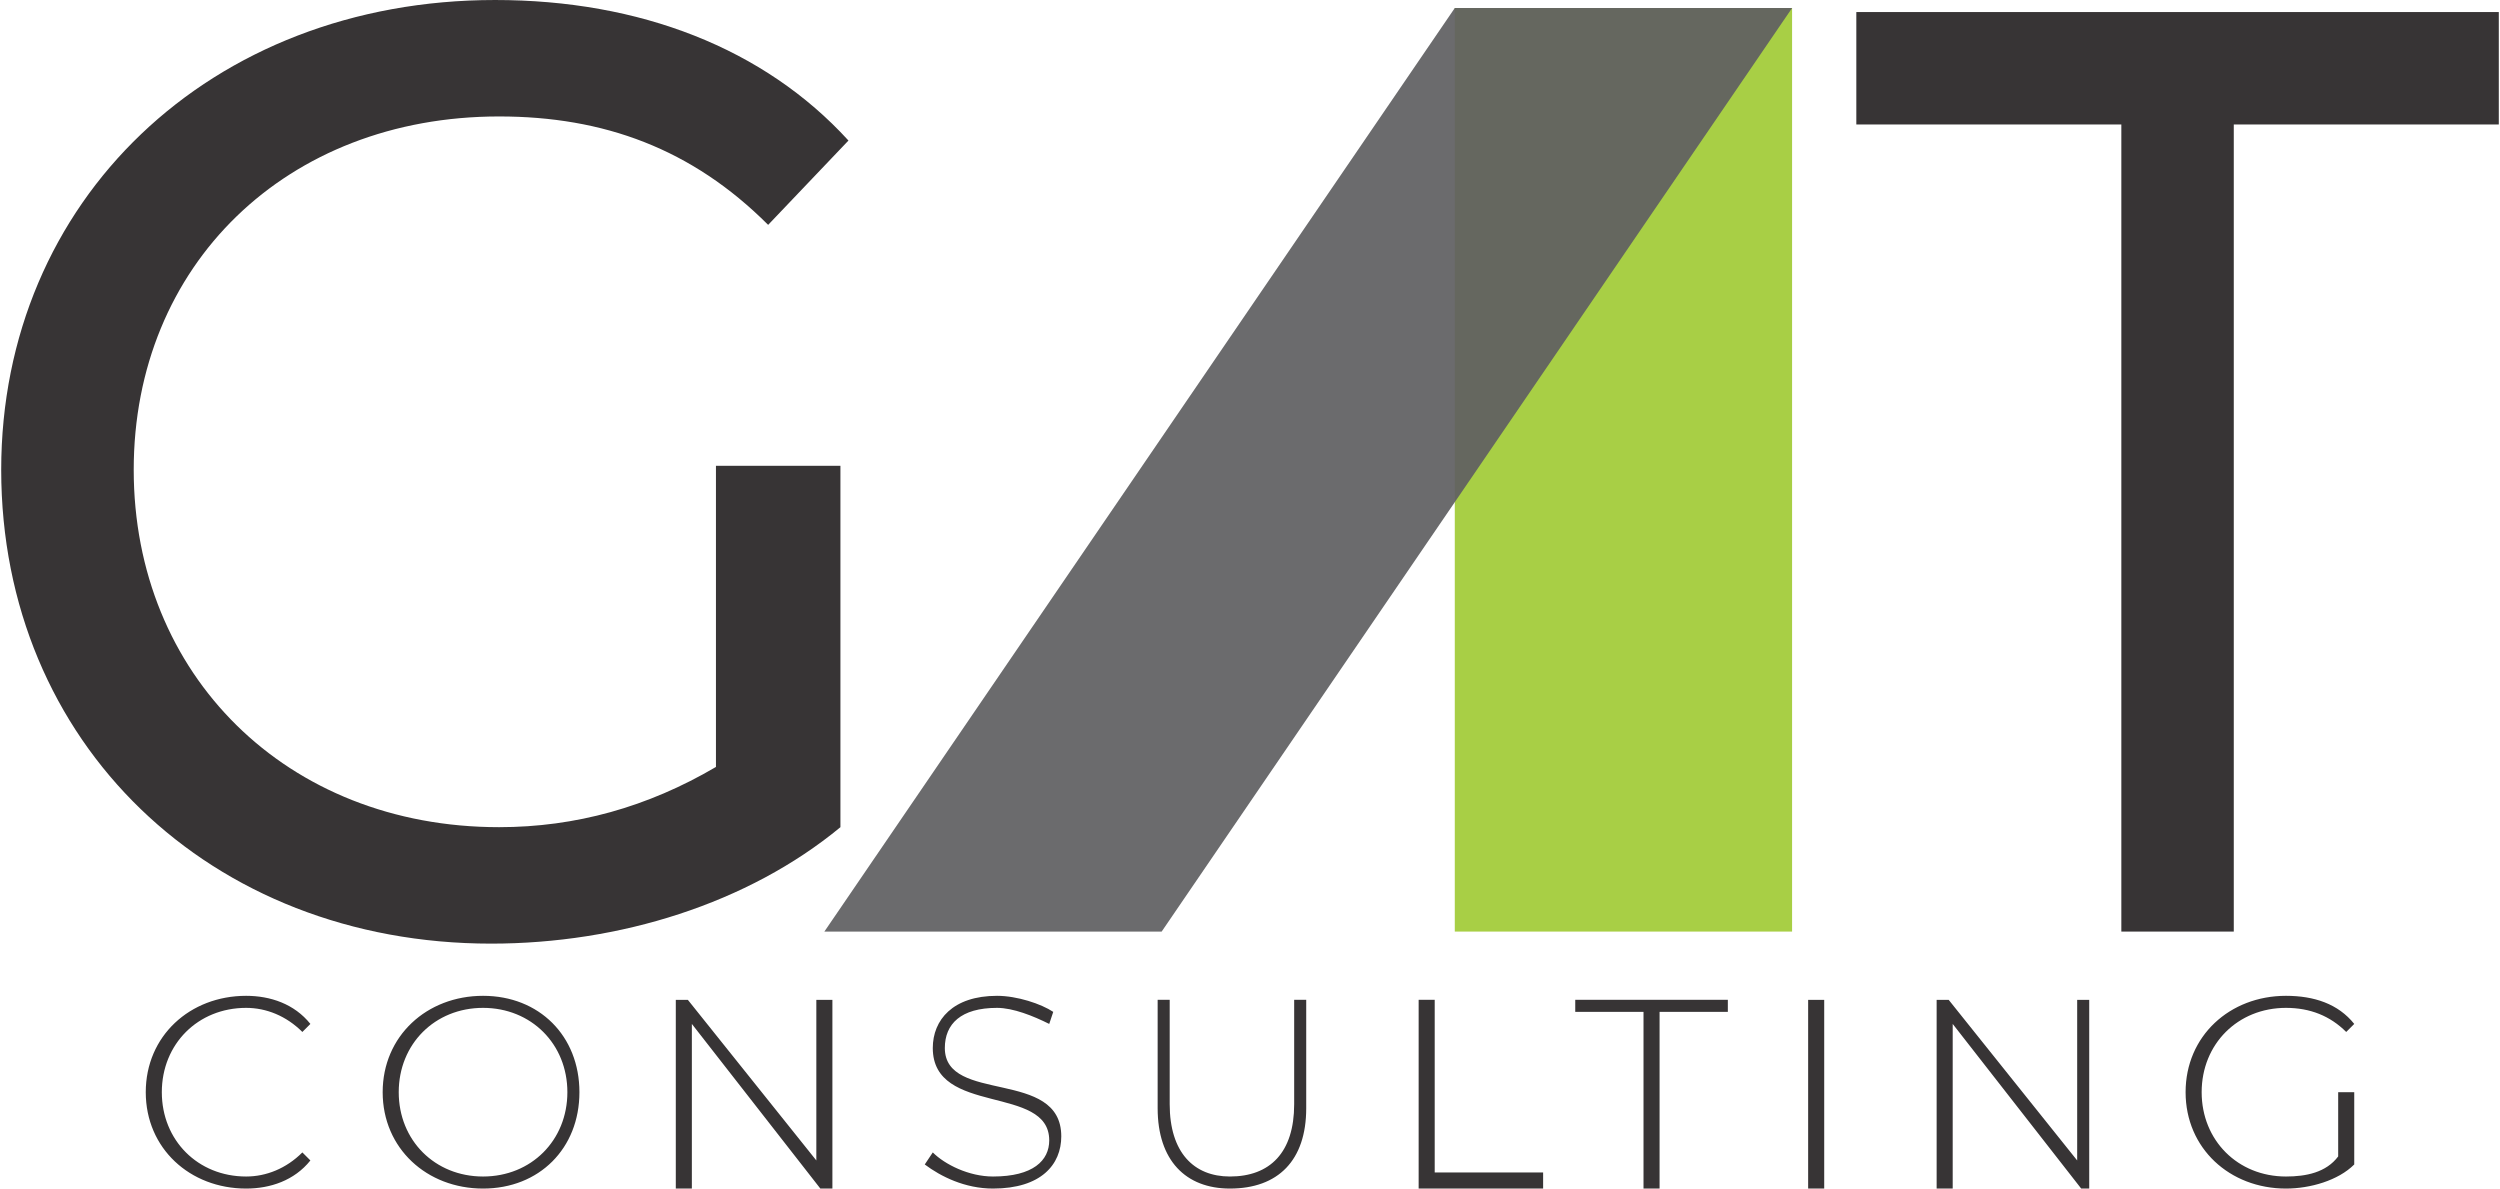 <?xml version="1.0" encoding="UTF-8"?>
<!DOCTYPE svg PUBLIC "-//W3C//DTD SVG 1.1//EN" "http://www.w3.org/Graphics/SVG/1.1/DTD/svg11.dtd">
<!-- Creator: CorelDRAW X7 -->
<svg xmlns="http://www.w3.org/2000/svg" xml:space="preserve" width="4.232in" height="2.012in" version="1.1" style="shape-rendering:geometricPrecision; text-rendering:geometricPrecision; image-rendering:optimizeQuality; fill-rule:evenodd; clip-rule:evenodd"
viewBox="0 0 622 296"
 xmlns:xlink="http://www.w3.org/1999/xlink">
 <defs>
  <style type="text/css">
   <![CDATA[
    .fil0 {fill:#A8CF45}
    .fil2 {fill:#373435;fill-rule:nonzero}
    .fil1 {fill:#606062;fill-opacity:0.922}
   ]]>
  </style>
 </defs>
 <g id="Layer_x0020_1">
  <g id="_1753018368">
   <g>
    <polygon class="fil0" points="362,2 446,2 446,232 362,232 "/>
    <polygon class="fil1" points="362,2 446,2 289,232 205,232 "/>
    <path class="fil2" d="M178 191c-17,10 -35,15 -54,15 -53,0 -91,-38 -91,-89 0,-51 38,-88 91,-88 26,0 48,8 67,27l20 -21c-21,-23 -52,-35 -88,-35 -71,0 -123,50 -123,117 0,68 52,118 122,118 32,0 64,-10 87,-29l0 -90 -31 0 0 75z"/>
    <polygon class="fil2" points="528,232 556,232 556,31 622,31 622,3 462,3 462,31 528,31 "/>
   </g>
   <path class="fil2" d="M61 296c6,0 12,-2 16,-7l-2 -2c-4,4 -9,6 -14,6 -12,0 -21,-9 -21,-21 0,-12 9,-21 21,-21 5,0 10,2 14,6l2 -2c-4,-5 -10,-7 -16,-7 -14,0 -25,10 -25,24 0,14 11,24 25,24zm59 0c14,0 24,-10 24,-24 0,-14 -10,-24 -24,-24 -14,0 -25,10 -25,24 0,14 11,24 25,24zm0 -3c-12,0 -21,-9 -21,-21 0,-12 9,-21 21,-21 12,0 21,9 21,21 0,12 -9,21 -21,21zm83 -44l0 40 -32 -40 -3 0 0 47 4 0 0 -41 32 41 3 0 0 -47 -4 0zm44 47c12,0 17,-6 17,-13 0,-17 -29,-8 -29,-22 0,-6 4,-10 13,-10 4,0 9,2 13,4l1 -3c-3,-2 -9,-4 -14,-4 -11,0 -16,6 -16,13 0,17 29,9 29,23 0,5 -4,9 -14,9 -6,0 -12,-3 -15,-6l-2 3c4,3 10,6 17,6zm59 0c12,0 19,-7 19,-20l0 -27 -3 0 0 26c0,12 -6,18 -16,18 -9,0 -15,-6 -15,-18l0 -26 -3 0 0 27c0,13 7,20 18,20zm47 0l31 0 0 -4 -27 0 0 -43 -4 0 0 47zm56 0l4 0 0 -44 17 0 0 -3 -38 0 0 3 17 0 0 44zm41 0l4 0 0 -47 -4 0 0 47zm67 -47l0 40 -32 -40 -3 0 0 47 4 0 0 -41 32 41 2 0 0 -47 -3 0zm65 39c-3,4 -8,5 -13,5 -12,0 -21,-9 -21,-21 0,-12 9,-21 21,-21 6,0 11,2 15,6l2 -2c-4,-5 -10,-7 -17,-7 -14,0 -25,10 -25,24 0,14 11,24 25,24 6,0 13,-2 17,-6l0 -18 -4 0 0 16z"/>
  </g>
 </g>
</svg>
